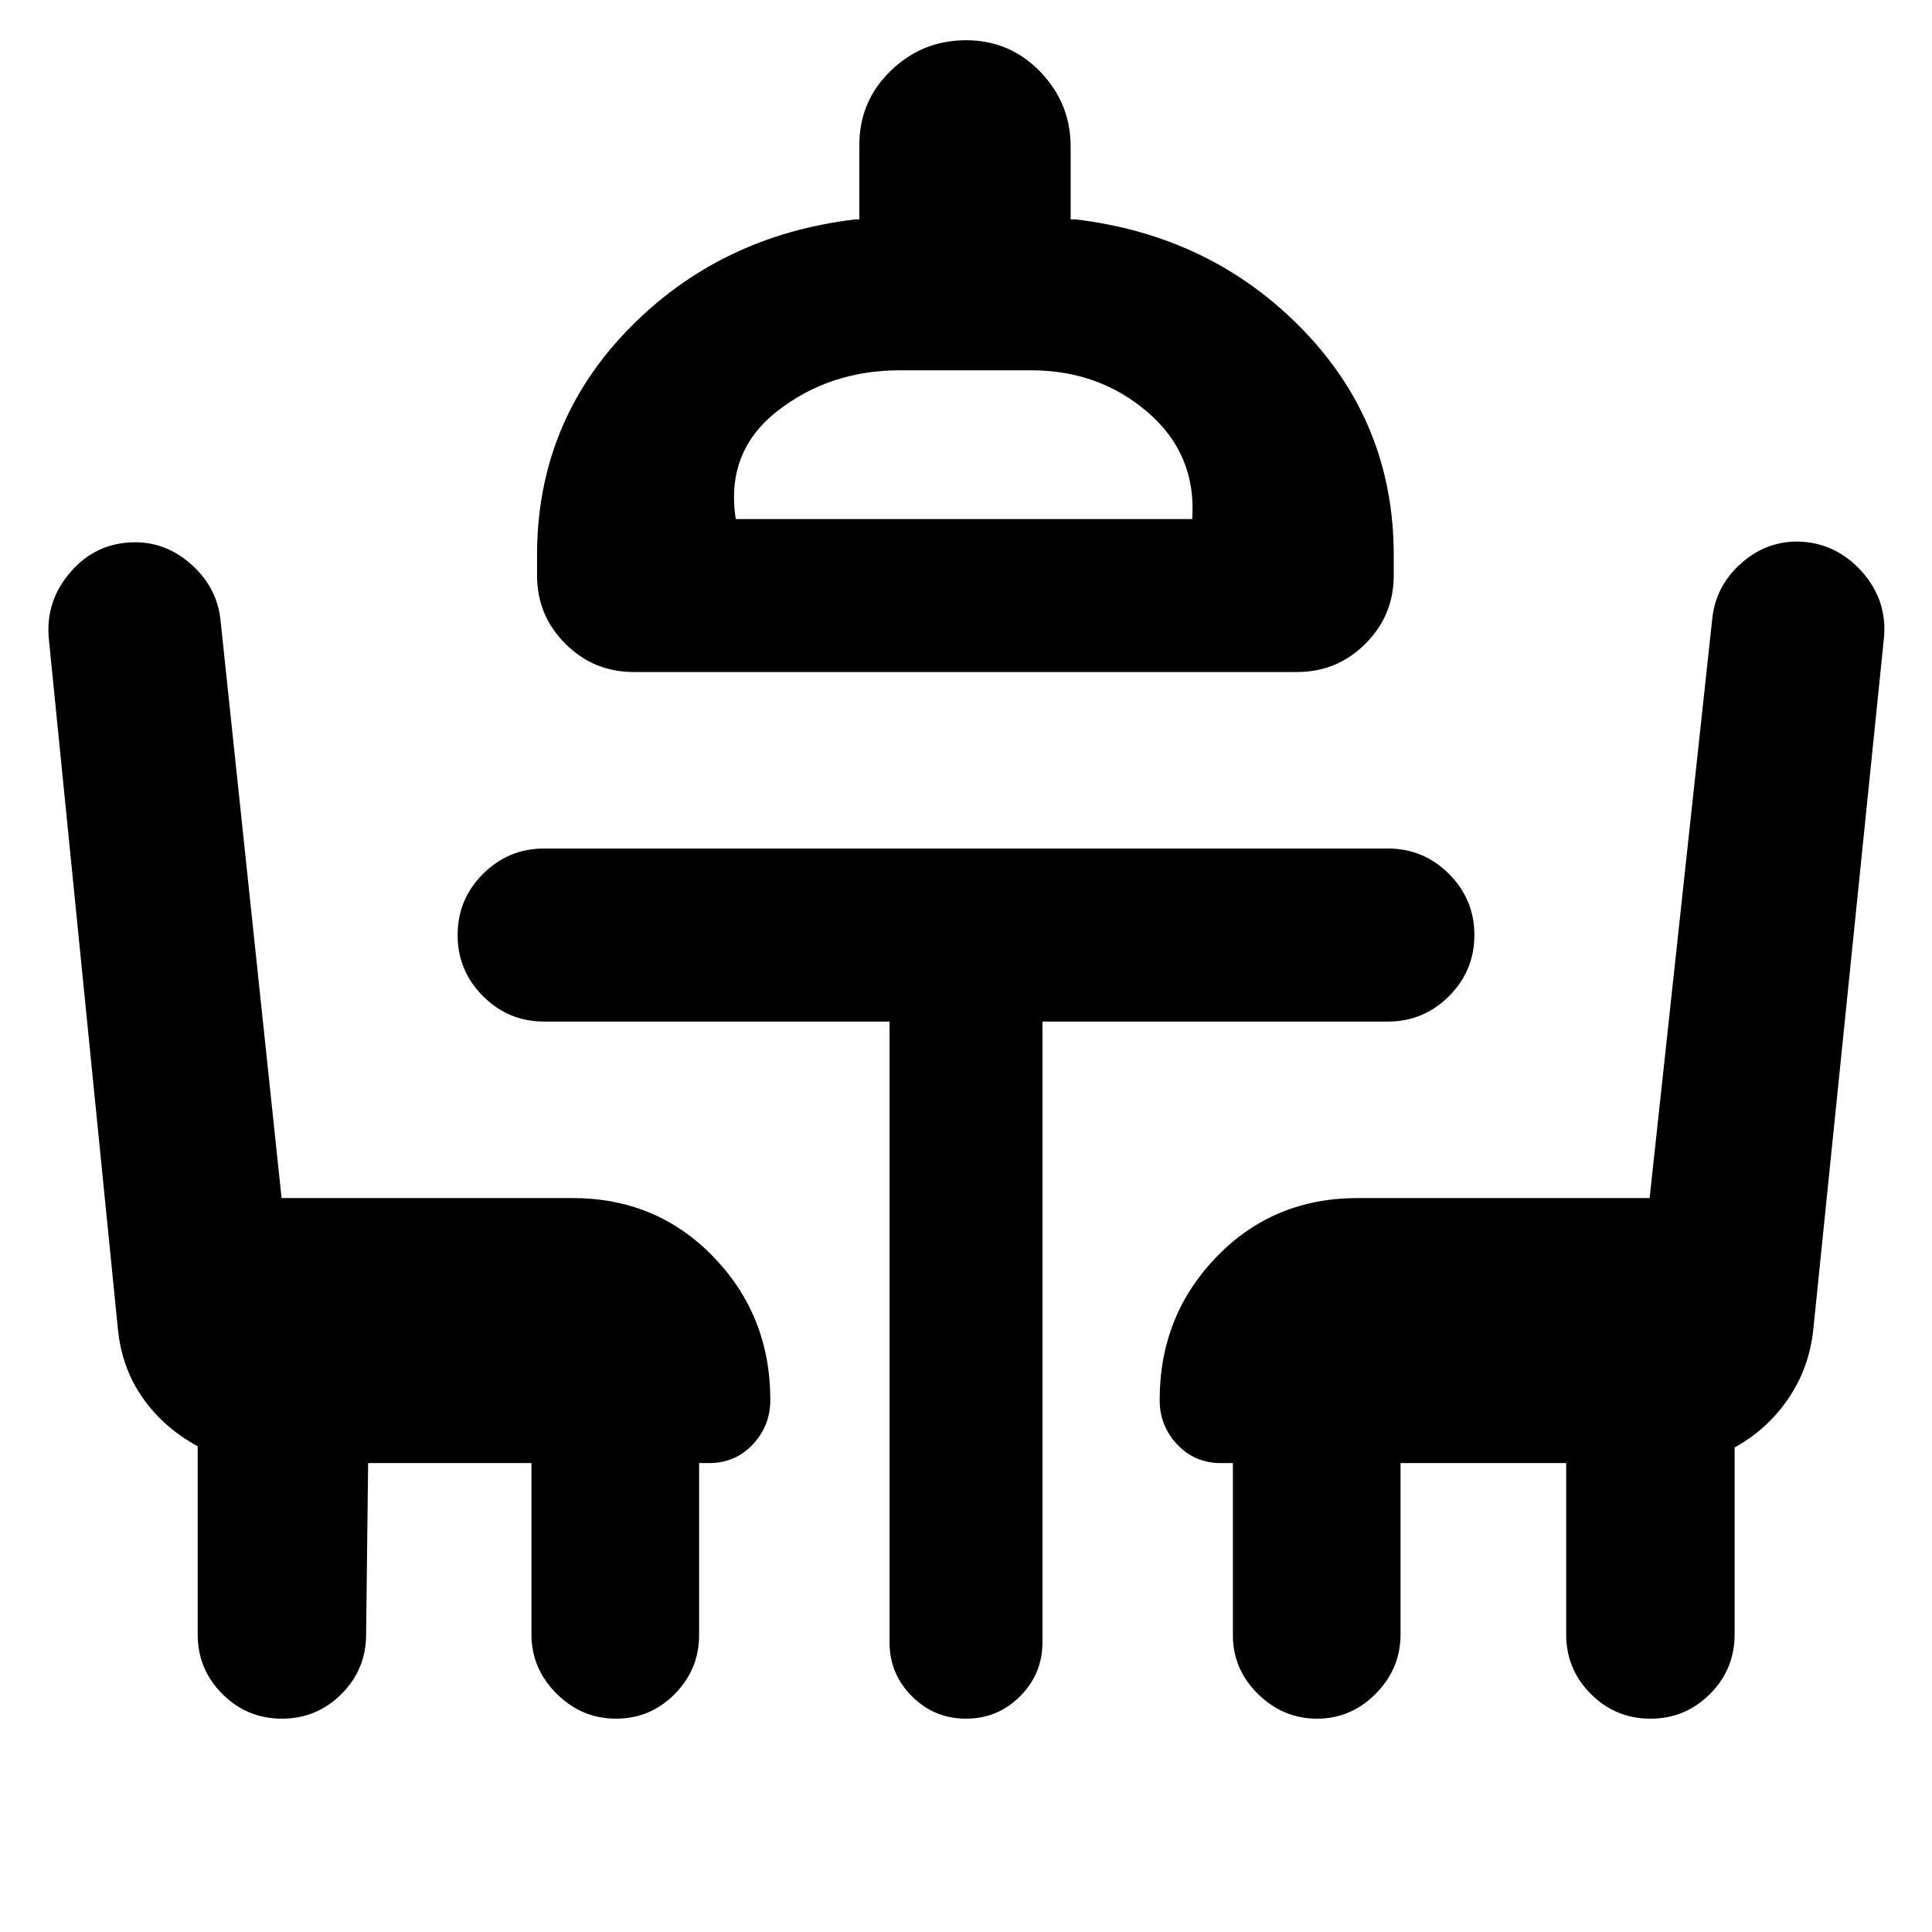 <svg xmlns="http://www.w3.org/2000/svg" height="24" viewBox="0 -960 960 960" width="24"><path d="m182.92-233-1 85.15q0 17.34-12.25 29.59Q157.42-106 140.1-106q-17.33 0-29.6-12.26-12.27-12.25-12.27-29.59v-93.54q-16.69-9-27.15-23.77-10.46-14.76-12.46-34.07L24.23-642.92q-1.61-18.77 11.12-33.19 12.73-14.43 31.88-14.43 15.77 0 28.3 11.42 12.53 11.42 14.09 27.74l30.3 286.69h144.54q41.83 0 70.07 29.24 28.24 29.24 28.24 71.06 0 12.92-8.74 22.15-8.73 9.24-21.65 9.24h-5v85.54q0 16.92-12.09 29.19-12.1 12.27-29.2 12.27-17.09 0-29.55-12.46t-12.46-29.39V-233h-81.16Zm131.93-393.08q-19.88 0-33.94-14.06-14.06-14.06-14.06-33.94v-10q0-65.61 45.34-112.27Q357.54-843 425.08-851H427v-37q0-21.75 15.63-36.87Q458.26-940 480.01-940q21.76 0 36.87 15.63Q532-908.75 532-887v36h2.31q67.54 8 112.88 54.65 45.35 46.66 45.35 112.27v10q0 19.88-14.06 33.94-14.07 14.06-33.94 14.06H314.85Zm50.76-76h226.78q2.23-32.07-22-53Q546.15-776 512.31-776h-65.23q-34.85 0-60.77 20.23-25.93 20.23-20.7 53.69ZM820.09-106q-17.32 0-29.59-12.26-12.27-12.25-12.27-29.59V-233h-82.31v85.15q0 16.93-12.27 29.39T654.46-106q-16.92 0-29.38-12.27-12.46-12.27-12.46-29.19V-233h-6q-12.92 0-21.65-9.24-8.74-9.23-8.74-22.15 0-41.82 28.24-71.06 28.24-29.24 70.07-29.24h145.15l31.08-287.46q1.52-16.16 13.87-27.46 12.36-11.31 28.51-11.31 18.77.38 31.69 14.61 12.93 14.23 11.31 33L901-299.23q-2 18.92-12.39 34.19-10.38 15.27-26.69 24.27v92.92q0 17.34-12.25 29.59Q837.42-106 820.09-106ZM479-702.08Zm-37 249.69H270.39q-17.75 0-30.38-12.62-12.62-12.63-12.62-30.39 0-17.75 12.62-30.37 12.63-12.61 30.38-12.61h419.22q17.75 0 30.38 12.62 12.62 12.63 12.62 30.39 0 17.75-12.62 30.37-12.63 12.61-30.38 12.61H518V-144q0 15.75-11.13 26.87Q495.74-106 479.99-106q-15.76 0-26.87-11.13Q442-128.25 442-144v-308.39Z"/></svg>